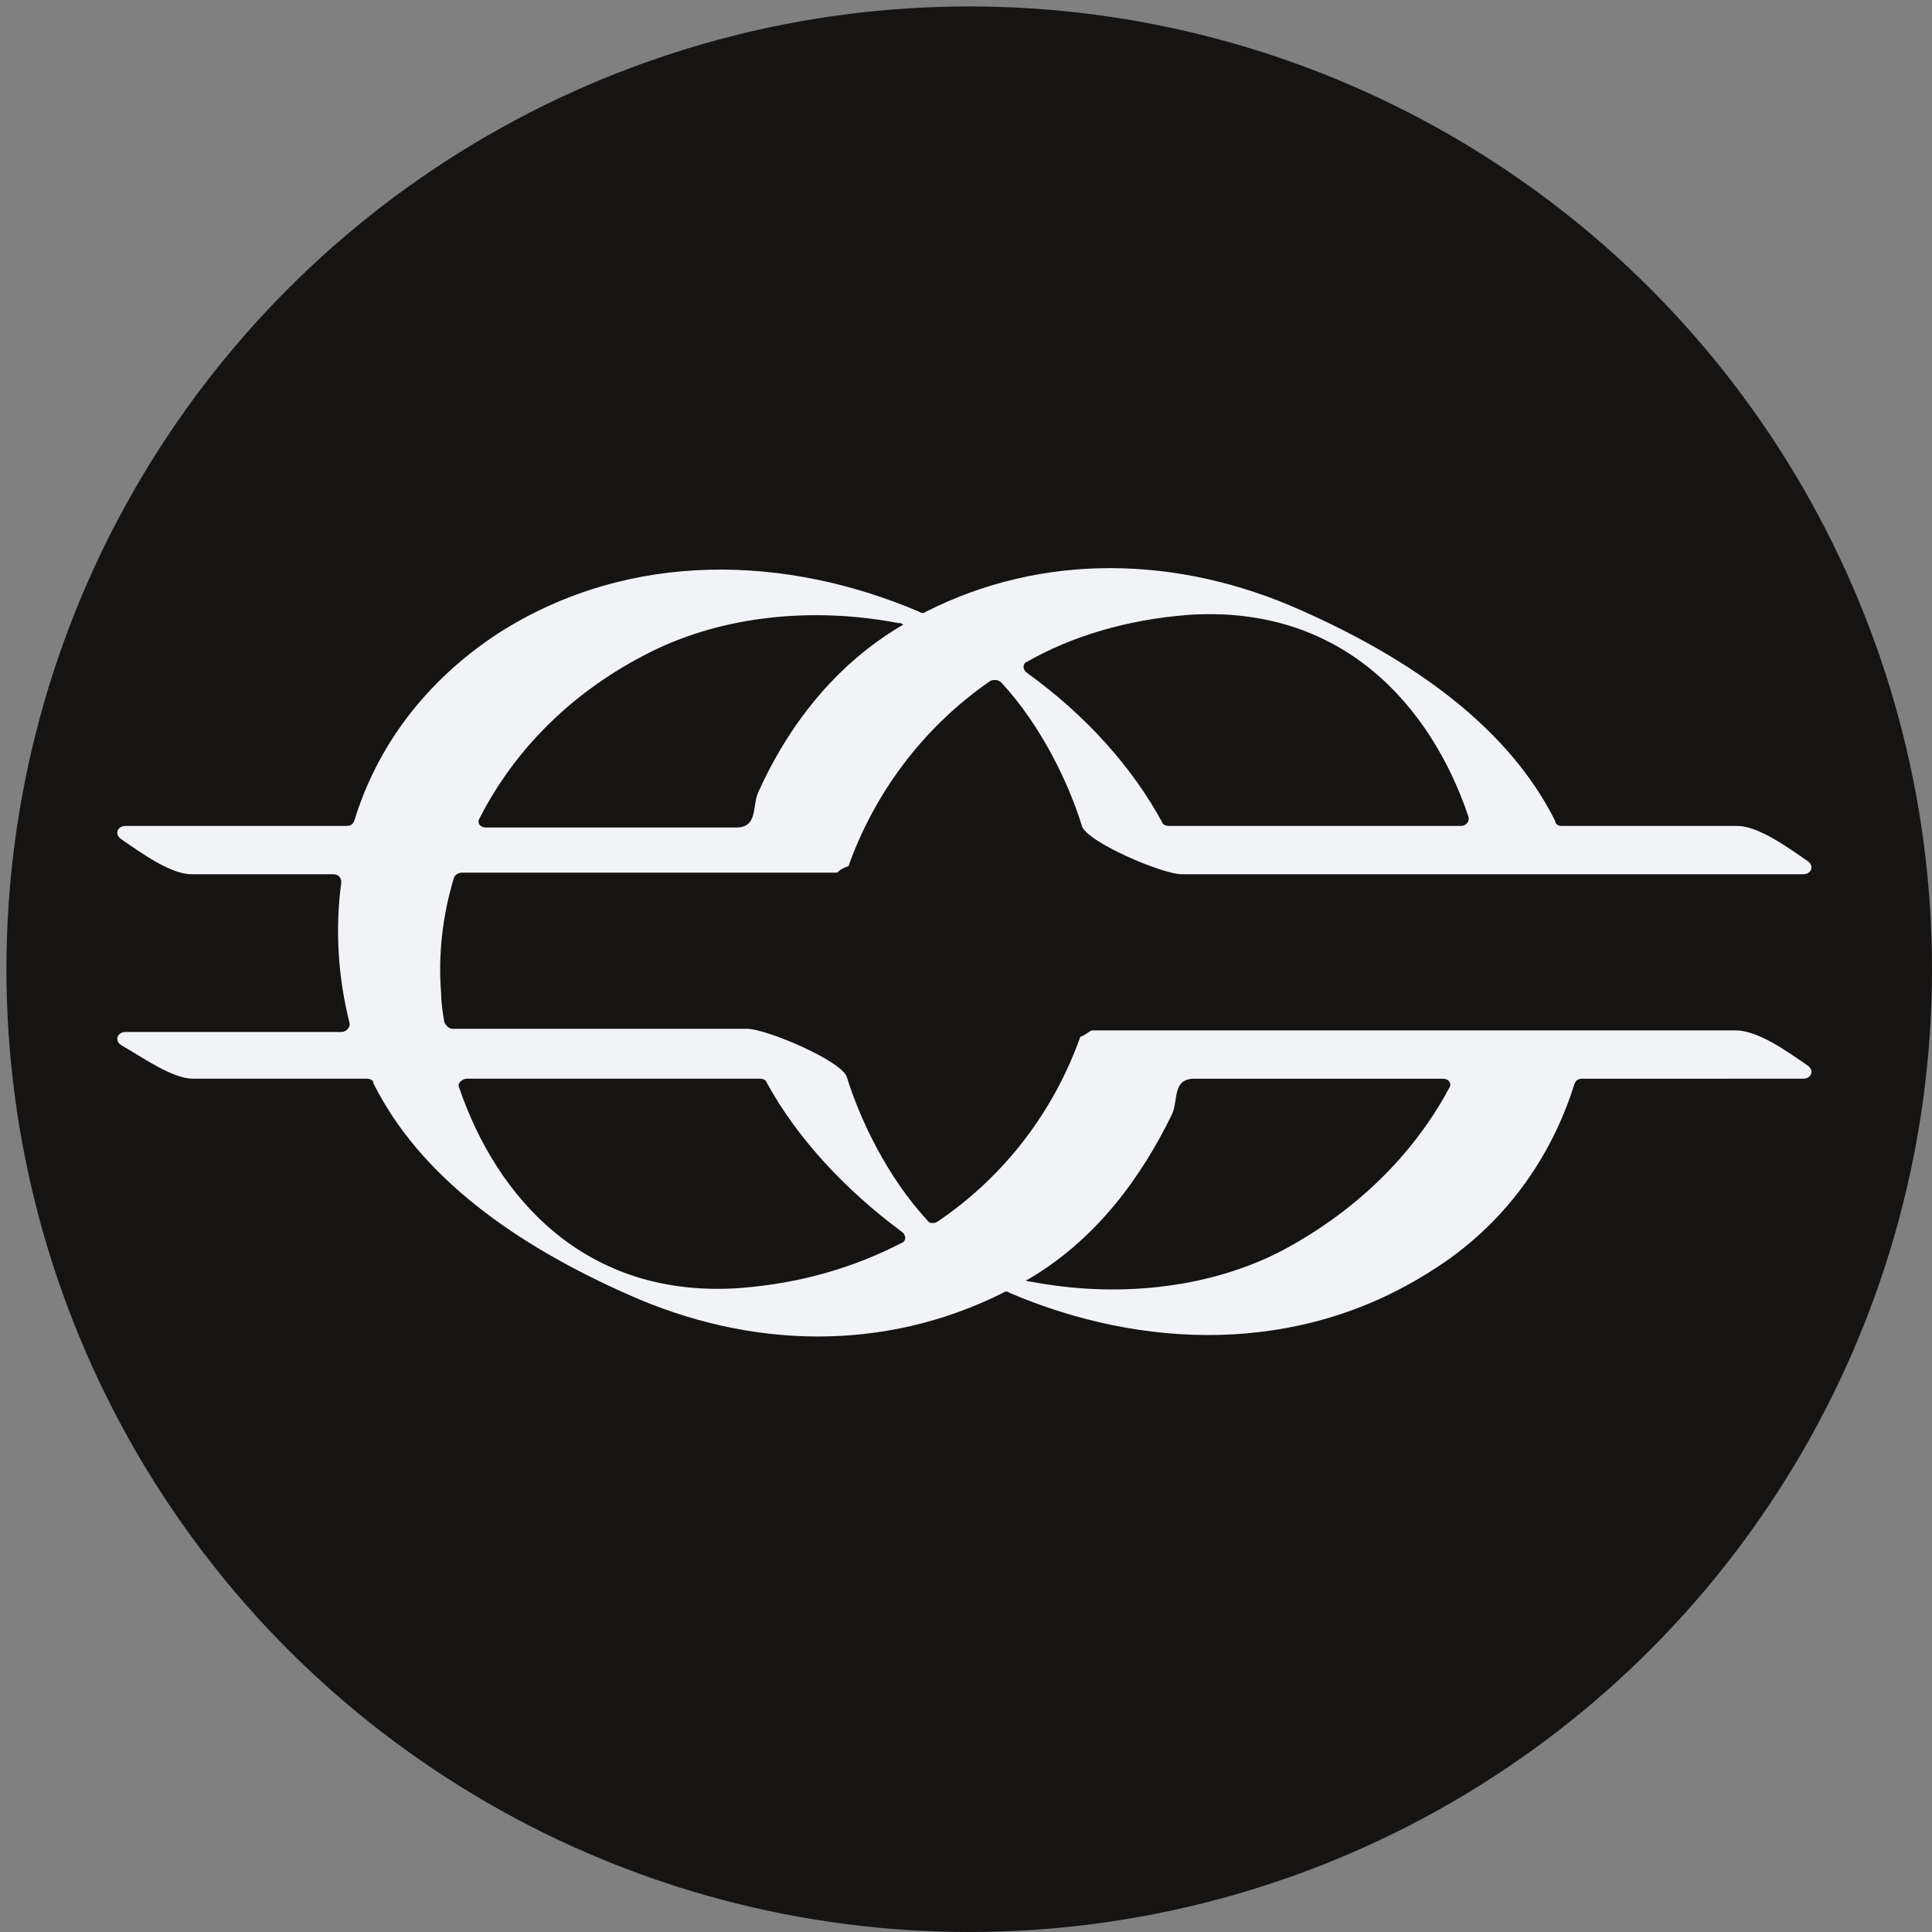 <?xml version="1.0" encoding="utf-8"?>
<!-- Generator: Adobe Illustrator 24.1.2, SVG Export Plug-In . SVG Version: 6.00 Build 0)  -->
<svg version="1.1" id="Layer_1" xmlns="http://www.w3.org/2000/svg" xmlns:xlink="http://www.w3.org/1999/xlink" x="0px" y="0px"
	 viewBox="0 0 120 120" style="enable-background:new 0 0 120 120;" xml:space="preserve">
<rect x="0" y="0" width="120" height="120" fill="#808080" stroke="none"/>
<style type="text/css">
	.st0{fill:#161313;}
	.st1{fill:#F1F3F6;}
</style>
<g>
	<g>
		<g>
			<circle class="st0" cx="60.2" cy="60.2" r="59.8"/>
		</g>
	</g>
	<g>
		<path class="st1" d="M62.3,80.3c0.1-0.1,0.3-0.1,0.4,0c8.2,3.5,17.9,3.9,26.1-1.3c4.7-2.9,7.6-7.2,9-11.7c0.1-0.2,0.2-0.3,0.5-0.3
			H112c0.5,0,0.7-0.5,0.3-0.8c-1.3-0.9-3.1-2.2-4.5-2.2h-9.3h-6.9l-23.8,0c-0.2,0.1-0.4,0.3-0.7,0.4c-1.6,4.5-4.6,8.6-8.9,11.5
			C58,76,57.7,76,57.6,75.8c-2.5-2.7-4.2-6.3-5-8.9c-0.3-1-5-3-6.2-3H28.1c-0.2,0-0.4-0.2-0.5-0.4c-0.1-0.6-0.2-1.2-0.2-1.8
			c-0.2-2.4,0.1-4.9,0.8-7.2c0.1-0.2,0.3-0.3,0.5-0.3H52c0.2-0.2,0.4-0.3,0.7-0.4c1.6-4.5,4.6-8.6,8.8-11.5c0.2-0.1,0.5-0.1,0.7,0.1
			c2.5,2.7,4.2,6.3,5,8.9c0.3,1,5,3,6.2,3h18.7h5.7H112c0.5,0,0.7-0.5,0.3-0.8c-1.3-0.9-3.1-2.2-4.4-2.2H97c-0.2,0-0.4-0.1-0.4-0.3
			c-2.9-5.8-8.8-10-15.8-13.1c-7.6-3.4-16-3.6-23.3,0.1c-0.1,0.1-0.3,0.1-0.4,0c-8.2-3.5-17.9-3.9-26.1,1.3c-4.6,3-7.6,7.1-9,11.7
			c-0.1,0.2-0.2,0.3-0.5,0.3H7.8c-0.5,0-0.7,0.5-0.3,0.8c1.3,0.9,3.1,2.2,4.4,2.2l8.8,0c0.3,0,0.5,0.2,0.5,0.5
			c-0.4,2.9-0.2,5.9,0.5,8.7l0,0c0.1,0.3-0.2,0.6-0.5,0.6H7.8c-0.5,0-0.7,0.5-0.3,0.8C8.9,65.7,10.7,67,12,67h10.8
			c0.2,0,0.4,0.1,0.4,0.3c2.9,5.8,8.8,10,15.8,13.1C46.6,83.8,54.9,84,62.3,80.3z M73.7,38.2c9.7-0.7,15.2,5.7,17.5,12.5
			c0.1,0.3-0.1,0.6-0.5,0.6H72.6c-0.2,0-0.4-0.1-0.4-0.2c-1.9-3.5-4.8-6.7-8.4-9.3c-0.3-0.2-0.3-0.6,0-0.7
			C66.6,39.5,70,38.5,73.7,38.2z M40.4,40.5c4.6-2.3,10.2-2.8,15.4-1.8c0.1,0,0.2,0,0.3,0.1c0,0,0,0,0,0c-4.3,2.5-7.2,6.4-9,10.4
			c-0.4,0.9,0,2.2-1.4,2.2H30.2c-0.4,0-0.6-0.3-0.4-0.6C32,46.5,35.6,42.9,40.4,40.5z M72.8,69.2c0.4-0.9,0-2.2,1.4-2.2h15.4
			c0.4,0,0.6,0.3,0.4,0.6c-2.2,4.1-5.8,7.7-10.6,10.2c-4.6,2.3-10.2,2.8-15.4,1.8c-0.1,0-0.2,0-0.3-0.1c0,0,0,0,0.1,0
			C68.1,77,70.9,73.1,72.8,69.2z M29,67h18.2c0.2,0,0.4,0.1,0.4,0.2c1.9,3.5,4.9,6.7,8.4,9.3c0.3,0.2,0.3,0.6,0,0.7
			c-2.9,1.5-6.2,2.5-10,2.8c-9.7,0.7-15.2-5.7-17.5-12.5C28.4,67.3,28.7,67,29,67z"/>
	</g>
</g>
</svg>
